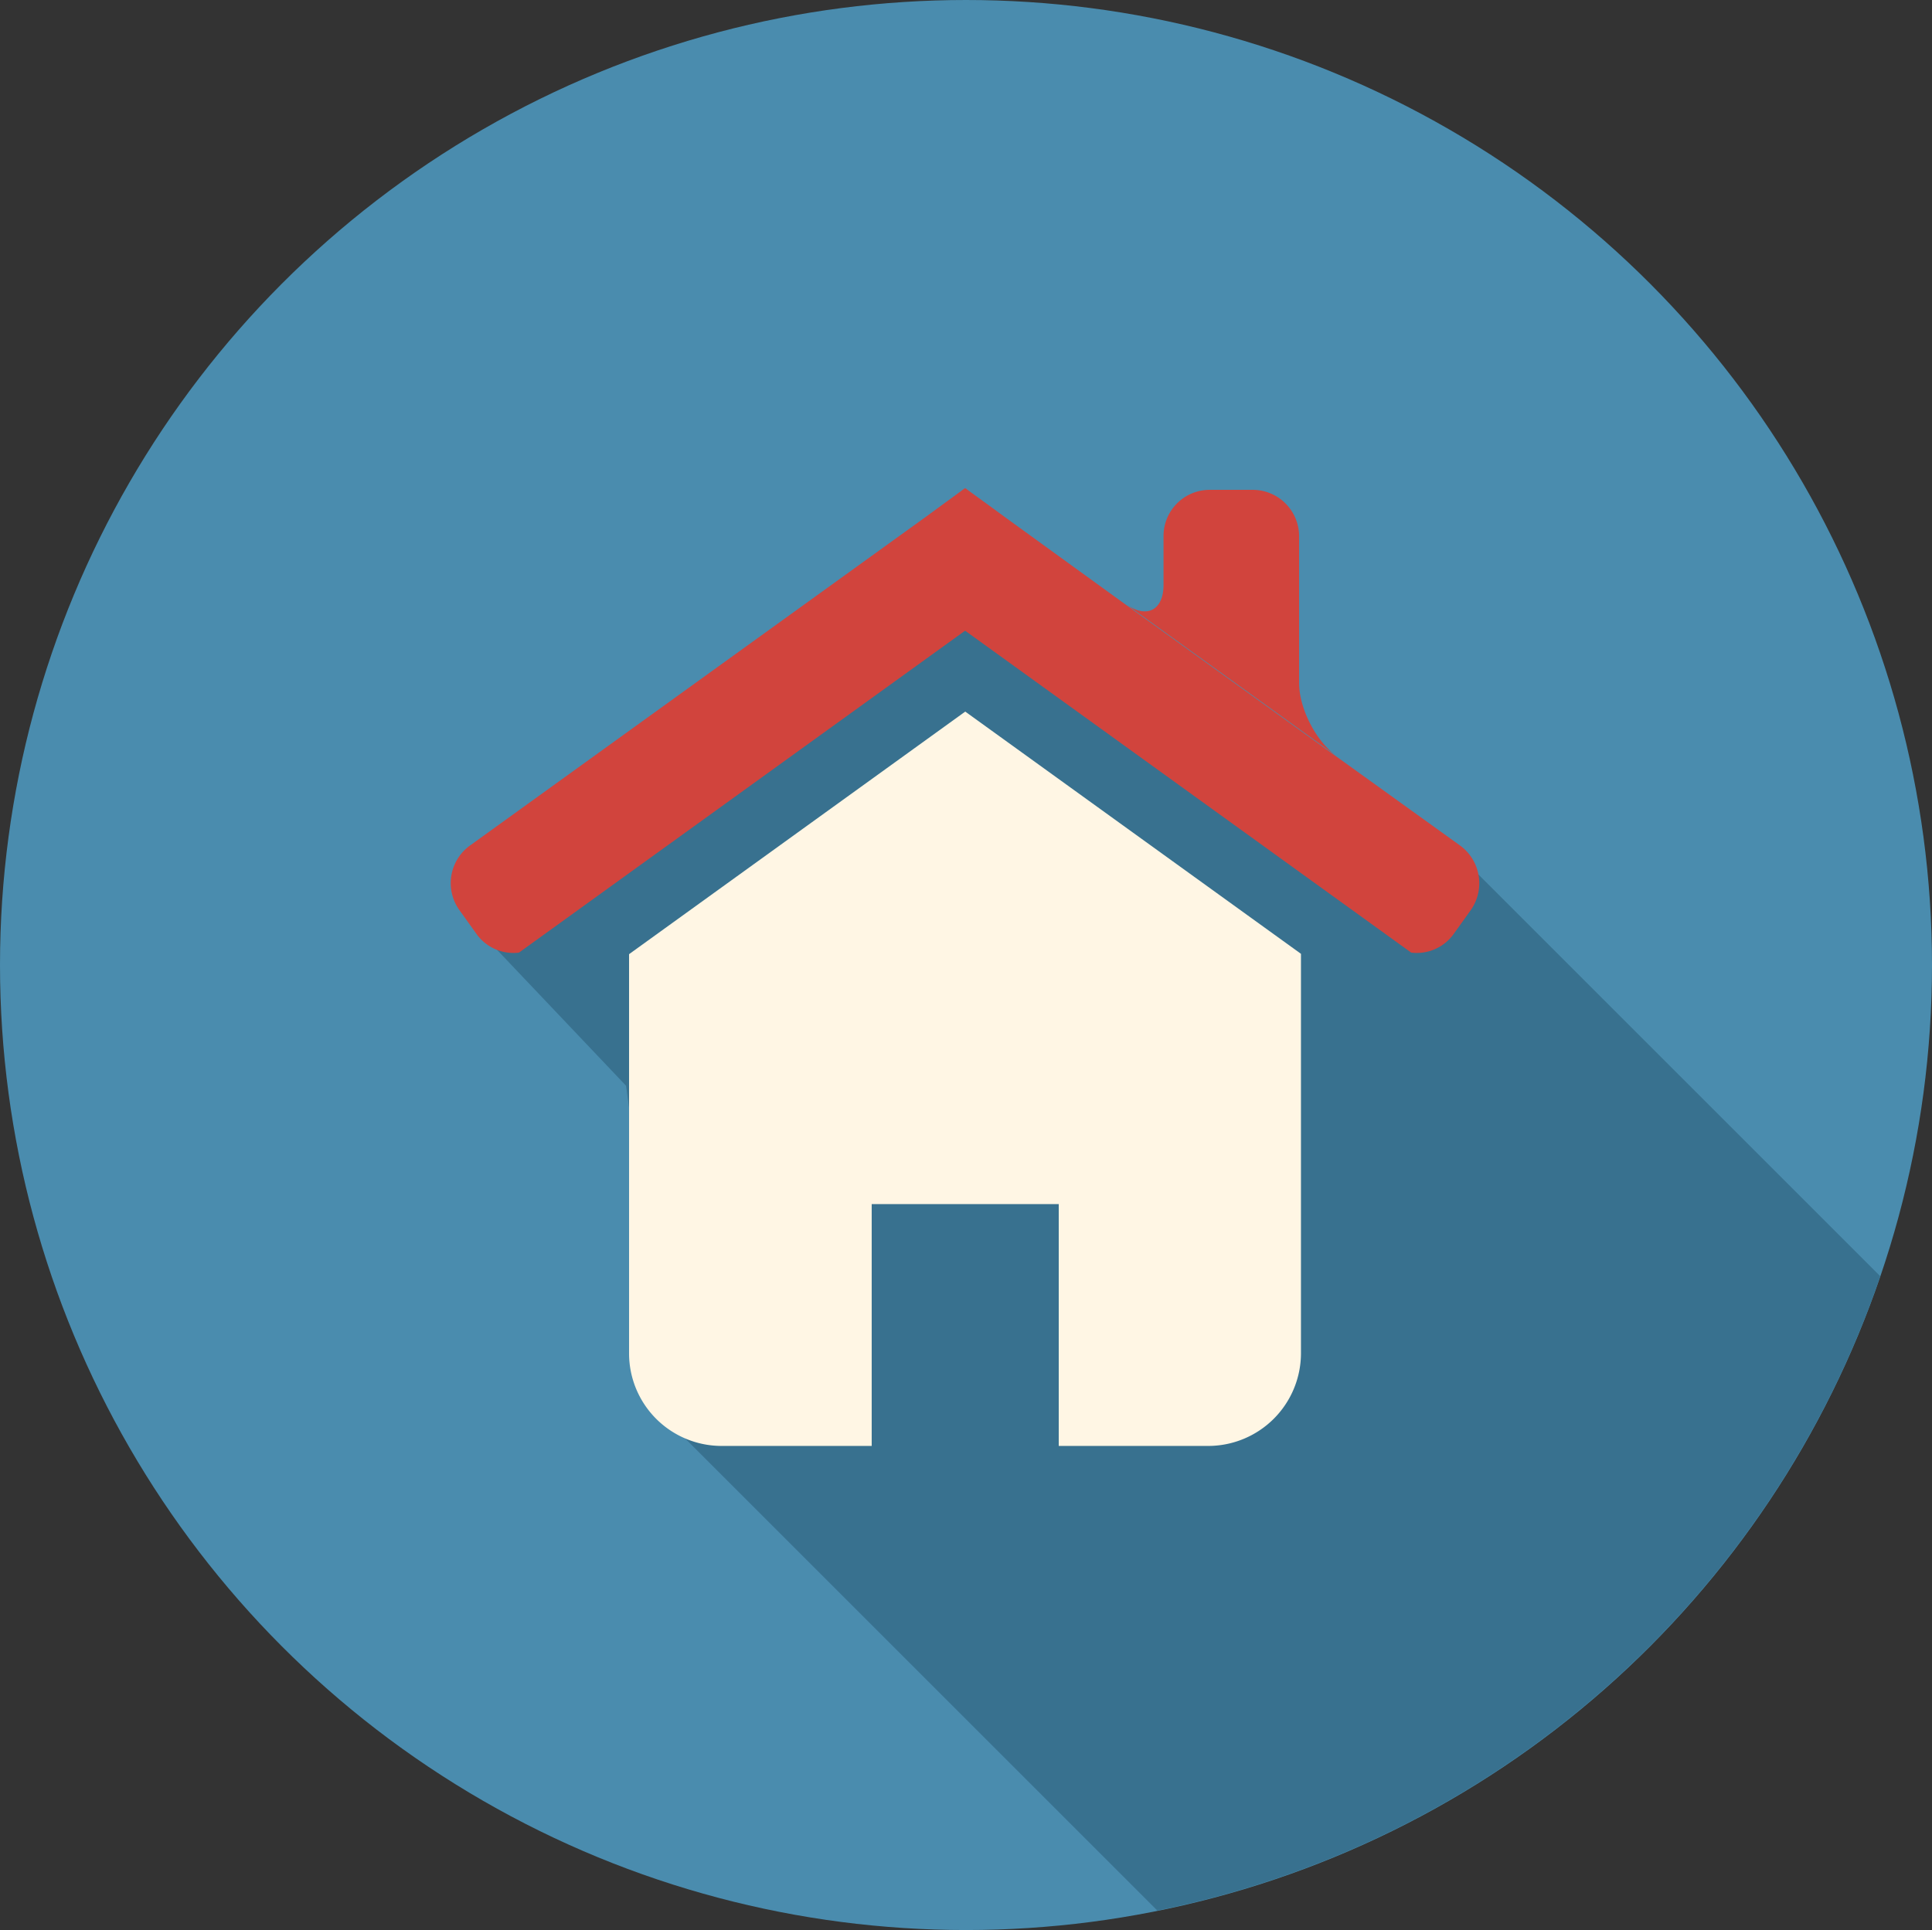 <svg xmlns="http://www.w3.org/2000/svg" viewBox="0 0 382.92 382.61"><rect x="0" y="0" width="382.92" height="382.61" fill="#333333" stroke="none"/><defs><style>.cls-1{fill:#4a8cae;}.cls-2{fill:#38718f;}.cls-3{fill:#fff6e4;}.cls-4{fill:#d1443d;}</style></defs><title>homelessness</title><g id="Layer_2" data-name="Layer 2"><g id="Layer_2-2" data-name="Layer 2"><g id="house"><ellipse class="cls-1" cx="191.46" cy="191.31" rx="191.46" ry="191.31"/><path class="cls-2" d="M372.66,253l-83.17-83.17-61.8-30.94-36.38-23.66-100,65.48,32.78,34.54,9.11,67.32,96.19,96.19A191.45,191.45,0,0,0,372.66,253Z"/><path class="cls-3" d="M191.31,141.07l-66.63,48.09v79.19a18.35,18.35,0,0,0,18.3,18.3h29.79V238.71h37.07v47.94h29.71a18.4,18.4,0,0,0,18.3-18.3V189.09Z"/><path class="cls-4" d="M289.41,167.64,264.9,150c-4.06-2.91-37.68-27.19-41.74-30.1L199,102.39c-4.06-3-7.51-5.44-7.51-5.51l-.15-.08h-.08l-.15.08c-.08.08-3.45,2.53-7.51,5.51L93.13,167.64a9.18,9.18,0,0,0-2.07,12.79l3.45,4.82a9,9,0,0,0,8.35,3.6l88.38-63.79h.08l88.38,63.79a9,9,0,0,0,8.35-3.6l3.45-4.82A9.25,9.25,0,0,0,289.41,167.64Z"/><path class="cls-4" d="M257.48,135.4V106.3a9.2,9.2,0,0,0-9.11-9.19h-8.65a9.15,9.15,0,0,0-9.11,9.19v9.65c0,5.05-3.37,6.74-7.43,3.83l41.74,30.1C260.85,147,257.48,140.46,257.48,135.4Z"/></g></g></g></svg>